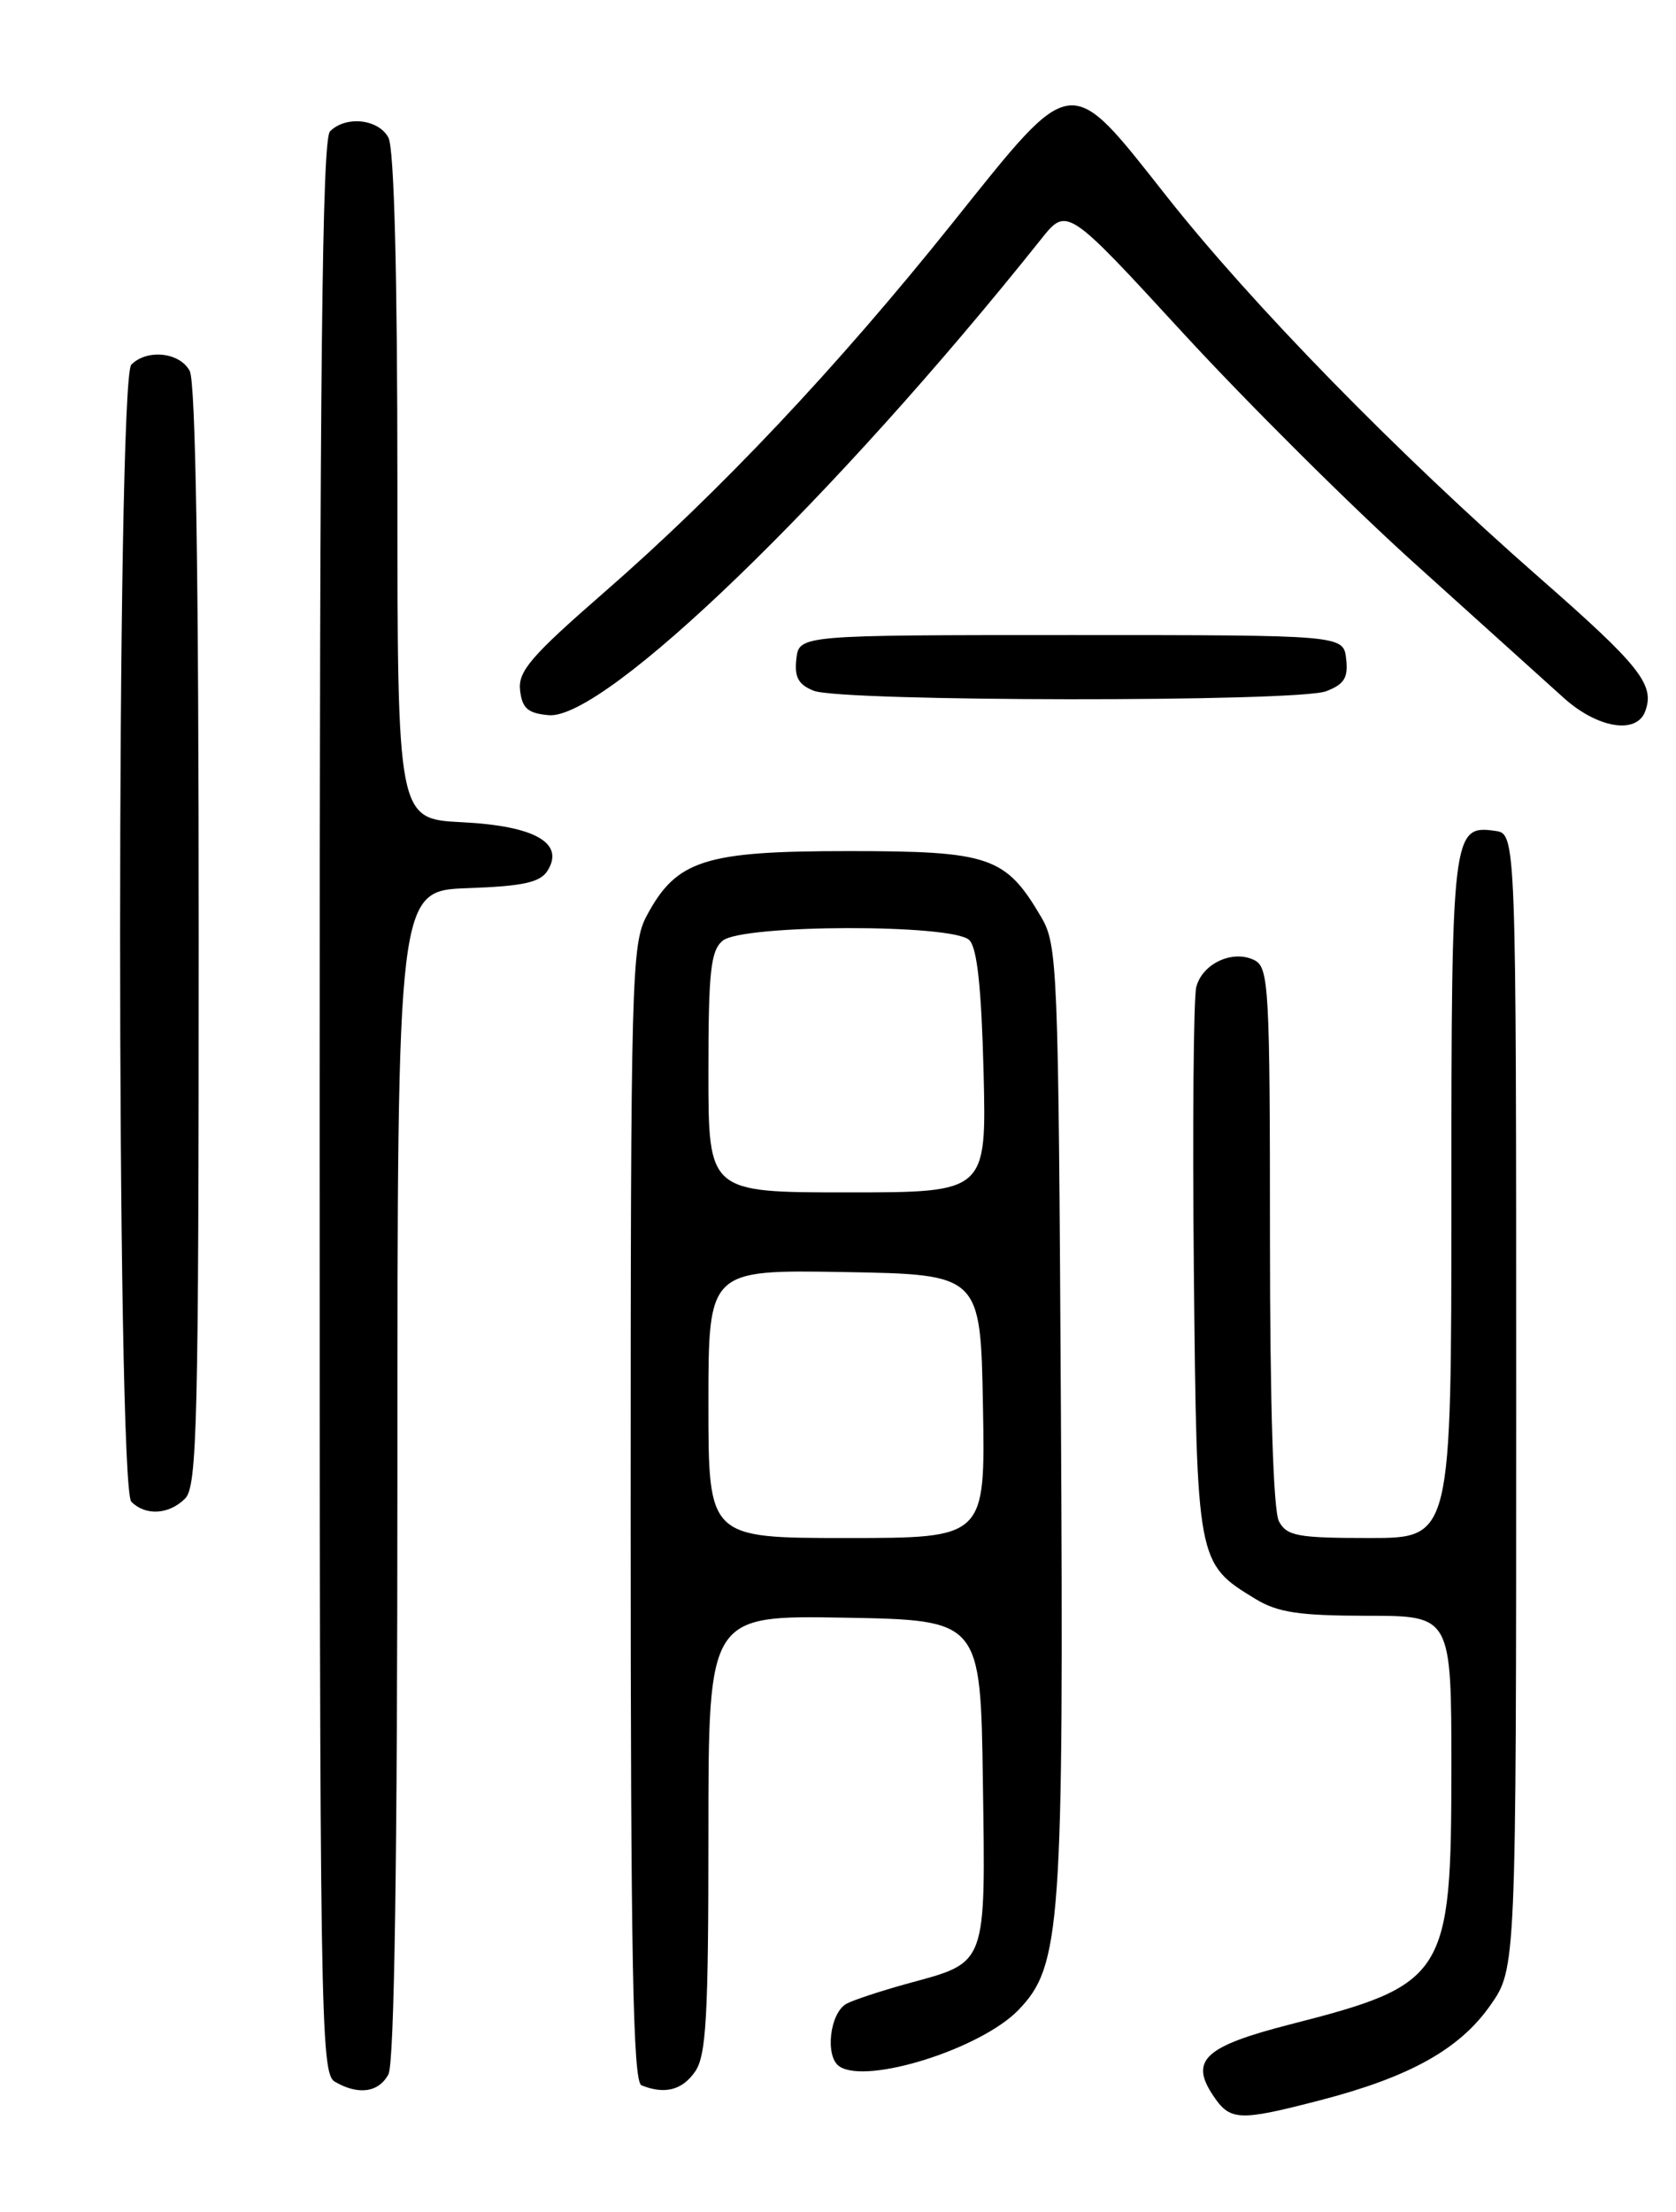 <?xml version="1.0" encoding="UTF-8" standalone="no"?>
<!DOCTYPE svg PUBLIC "-//W3C//DTD SVG 1.1//EN" "http://www.w3.org/Graphics/SVG/1.1/DTD/svg11.dtd" >
<svg xmlns="http://www.w3.org/2000/svg" xmlns:xlink="http://www.w3.org/1999/xlink" version="1.1" viewBox="0 0 194 256">
 <g >
 <path fill="currentColor"
d=" M 152.89 243.05 C 163.19 240.37 168.94 237.16 172.49 232.11 C 175.50 227.83 175.50 227.83 175.50 162.16 C 175.50 96.50 175.50 96.50 173.06 96.16 C 168.11 95.46 168.00 96.35 168.00 138.69 C 168.00 178.00 168.00 178.00 158.54 178.00 C 150.20 178.00 148.95 177.77 148.04 176.07 C 147.39 174.85 147.00 162.58 147.00 143.10 C 147.00 114.56 146.86 112.00 145.25 111.15 C 142.76 109.85 139.17 111.49 138.47 114.24 C 138.15 115.53 138.03 130.31 138.19 147.08 C 138.53 180.86 138.54 180.92 145.30 185.04 C 147.89 186.62 150.35 186.99 158.25 187.00 C 168.00 187.00 168.00 187.00 168.00 204.75 C 167.99 228.72 167.38 229.68 149.30 234.30 C 139.52 236.81 137.73 238.42 140.34 242.40 C 142.37 245.49 143.29 245.54 152.89 243.05 Z  M 44.96 240.07 C 45.65 238.79 46.00 215.24 46.00 170.61 C 46.00 103.08 46.00 103.08 54.14 102.79 C 60.57 102.56 62.52 102.13 63.38 100.77 C 65.39 97.56 61.90 95.58 53.48 95.16 C 46.00 94.78 46.00 94.78 46.00 56.32 C 46.00 31.73 45.63 17.17 44.96 15.93 C 43.81 13.77 40.04 13.36 38.20 15.20 C 37.28 16.12 37.00 42.57 37.00 128.15 C 37.00 233.52 37.10 239.96 38.75 240.92 C 41.47 242.51 43.83 242.18 44.96 240.07 Z  M 80.44 239.78 C 81.75 237.91 82.00 233.53 82.00 212.25 C 82.00 186.95 82.00 186.95 97.75 187.22 C 113.50 187.50 113.50 187.50 113.77 206.16 C 114.08 227.62 114.29 227.05 105.19 229.53 C 102.06 230.39 98.83 231.45 98.00 231.89 C 96.04 232.95 95.46 238.03 97.17 239.16 C 100.36 241.27 113.52 237.12 117.87 232.64 C 122.82 227.53 123.14 223.03 122.80 162.94 C 122.51 111.59 122.42 109.37 120.50 106.10 C 116.39 99.12 114.57 98.50 98.18 98.50 C 81.53 98.50 78.31 99.53 74.86 105.98 C 73.10 109.28 73.00 112.99 73.00 175.15 C 73.00 226.76 73.27 240.94 74.25 241.34 C 76.93 242.42 78.95 241.91 80.44 239.78 Z  M 21.43 173.43 C 22.82 172.03 23.00 164.75 23.00 108.36 C 23.00 66.51 22.65 44.21 21.96 42.93 C 20.81 40.77 17.04 40.36 15.20 42.20 C 13.47 43.93 13.47 172.07 15.20 173.80 C 16.86 175.46 19.56 175.30 21.43 173.43 Z  M 190.42 82.36 C 191.60 79.27 189.89 77.11 178.20 66.87 C 161.75 52.45 144.95 35.27 135.04 22.72 C 123.62 8.26 124.37 8.17 110.30 25.75 C 96.92 42.48 83.31 56.91 69.93 68.56 C 61.46 75.94 59.94 77.70 60.20 79.90 C 60.44 81.98 61.10 82.55 63.50 82.77 C 70.00 83.36 96.65 57.60 120.50 27.69 C 123.50 23.92 123.50 23.92 137.00 38.61 C 144.43 46.68 156.55 58.74 163.95 65.39 C 171.34 72.05 178.99 78.95 180.95 80.72 C 184.85 84.26 189.39 85.04 190.42 82.36 Z  M 153.50 80.00 C 155.60 79.20 156.07 78.44 155.82 76.25 C 155.50 73.50 155.50 73.50 124.00 73.50 C 92.50 73.50 92.50 73.50 92.18 76.26 C 91.94 78.37 92.41 79.23 94.18 79.94 C 97.36 81.22 150.17 81.27 153.50 80.00 Z  M 82.00 162.47 C 82.00 146.95 82.00 146.95 97.75 147.22 C 113.50 147.50 113.50 147.50 113.78 162.75 C 114.05 178.00 114.05 178.00 98.03 178.00 C 82.00 178.00 82.00 178.00 82.00 162.47 Z  M 82.00 124.12 C 82.00 112.43 82.26 110.03 83.65 108.87 C 85.94 106.97 110.31 106.91 112.20 108.80 C 113.11 109.70 113.60 114.33 113.85 124.05 C 114.19 138.00 114.19 138.00 98.10 138.00 C 82.00 138.00 82.00 138.00 82.00 124.12 Z "/>
</g>
</svg>
